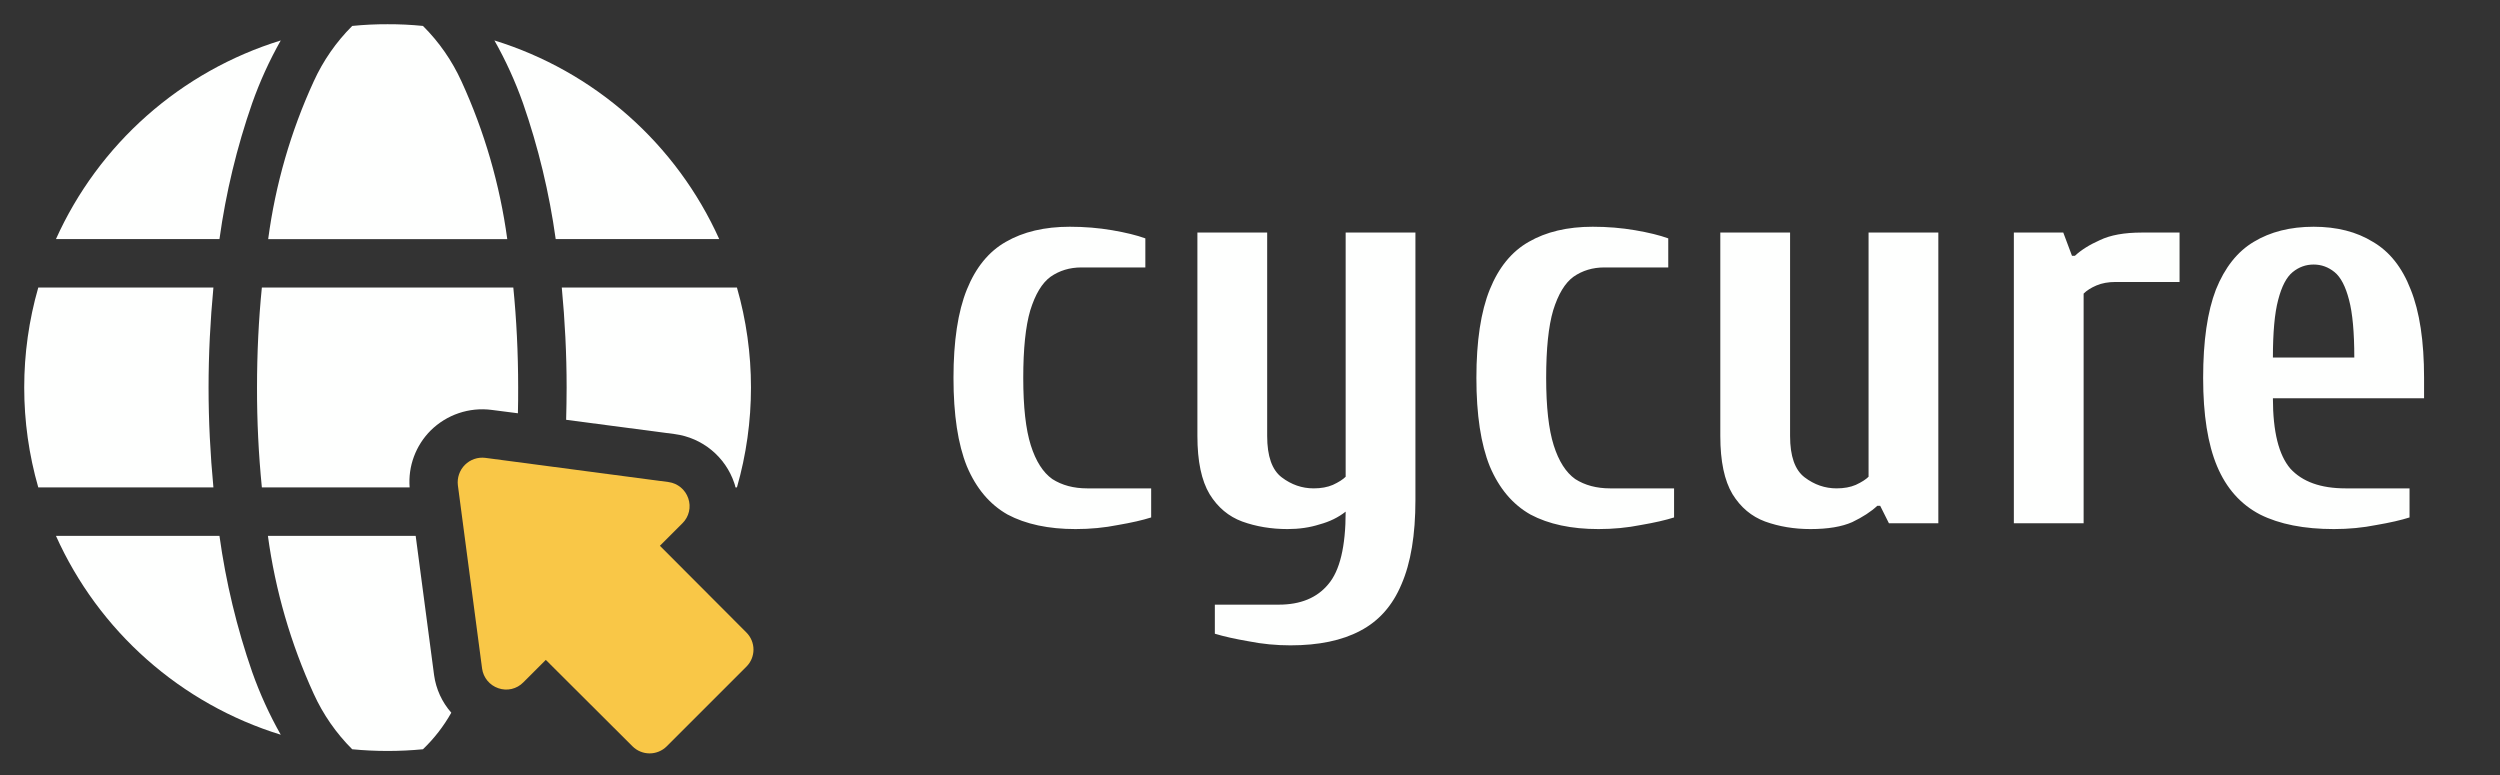 <svg width="129" height="40" viewBox="0 0 129 40" fill="none" xmlns="http://www.w3.org/2000/svg">
<rect x="0" y="0" width="129" height="40" fill="#333333" stroke="none"/>
<path d="M55.5 27.3C54.1 27.3 52.93 27.05 51.99 26.55C51.07 26.03 50.37 25.2 49.89 24.06C49.43 22.92 49.2 21.4 49.2 19.5C49.2 17.6 49.43 16.08 49.89 14.94C50.35 13.8 51.02 12.98 51.9 12.48C52.8 11.96 53.9 11.7 55.2 11.7C55.96 11.7 56.69 11.76 57.39 11.88C58.09 12 58.66 12.14 59.1 12.3V13.8H55.8C55.2 13.8 54.67 13.96 54.21 14.28C53.77 14.6 53.42 15.18 53.16 16.02C52.92 16.84 52.8 18 52.8 19.5C52.8 21 52.93 22.16 53.19 22.98C53.45 23.8 53.82 24.38 54.3 24.72C54.8 25.04 55.4 25.2 56.1 25.2H59.4V26.7C58.96 26.84 58.39 26.97 57.69 27.09C56.99 27.23 56.26 27.3 55.5 27.3ZM66.586 33.3C65.846 33.3 65.126 33.23 64.426 33.09C63.726 32.97 63.146 32.84 62.686 32.7V31.2H65.986C67.106 31.2 67.956 30.85 68.536 30.15C69.136 29.45 69.436 28.2 69.436 26.4C69.056 26.7 68.606 26.92 68.086 27.06C67.586 27.22 67.036 27.3 66.436 27.3C65.596 27.3 64.816 27.17 64.096 26.91C63.396 26.65 62.836 26.18 62.416 25.5C61.996 24.8 61.786 23.8 61.786 22.5V12H65.386V22.5C65.386 23.54 65.636 24.25 66.136 24.63C66.636 25.01 67.186 25.2 67.786 25.2C68.166 25.2 68.496 25.14 68.776 25.02C69.076 24.88 69.296 24.74 69.436 24.6V12H73.036V25.8C73.036 27.6 72.796 29.05 72.316 30.15C71.856 31.25 71.146 32.05 70.186 32.55C69.246 33.05 68.046 33.3 66.586 33.3ZM82.482 27.3C81.082 27.3 79.912 27.05 78.972 26.55C78.052 26.03 77.352 25.2 76.872 24.06C76.412 22.92 76.182 21.4 76.182 19.5C76.182 17.6 76.412 16.08 76.872 14.94C77.332 13.8 78.002 12.98 78.882 12.48C79.782 11.96 80.882 11.7 82.182 11.7C82.942 11.7 83.672 11.76 84.372 11.88C85.072 12 85.642 12.14 86.082 12.3V13.8H82.782C82.182 13.8 81.652 13.96 81.192 14.28C80.752 14.6 80.402 15.18 80.142 16.02C79.902 16.84 79.782 18 79.782 19.5C79.782 21 79.912 22.16 80.172 22.98C80.432 23.8 80.802 24.38 81.282 24.72C81.782 25.04 82.382 25.2 83.082 25.2H86.382V26.7C85.942 26.84 85.372 26.97 84.672 27.09C83.972 27.23 83.242 27.3 82.482 27.3ZM93.418 27.3C92.578 27.3 91.798 27.17 91.078 26.91C90.378 26.65 89.818 26.18 89.398 25.5C88.978 24.8 88.768 23.8 88.768 22.5V12H92.368V22.5C92.368 23.54 92.618 24.25 93.118 24.63C93.618 25.01 94.168 25.2 94.768 25.2C95.148 25.2 95.478 25.14 95.758 25.02C96.058 24.88 96.278 24.74 96.418 24.6V12H100.018V27H97.468L97.018 26.1H96.868C96.548 26.4 96.118 26.68 95.578 26.94C95.038 27.18 94.318 27.3 93.418 27.3ZM103.915 27V12H106.465L106.915 13.2H107.065C107.385 12.9 107.815 12.63 108.355 12.39C108.895 12.13 109.615 12 110.515 12H112.465V14.55H109.165C108.785 14.55 108.455 14.61 108.175 14.73C107.895 14.85 107.675 14.99 107.515 15.15V27H103.915ZM120.432 27.3C118.892 27.3 117.622 27.05 116.622 26.55C115.622 26.03 114.882 25.2 114.402 24.06C113.922 22.92 113.682 21.4 113.682 19.5C113.682 17.6 113.902 16.08 114.342 14.94C114.802 13.8 115.452 12.98 116.292 12.48C117.152 11.96 118.182 11.7 119.382 11.7C120.582 11.7 121.602 11.96 122.442 12.48C123.302 12.98 123.952 13.8 124.392 14.94C124.852 16.08 125.082 17.6 125.082 19.5V20.55H117.282C117.282 22.27 117.582 23.48 118.182 24.18C118.802 24.86 119.752 25.2 121.032 25.2H124.332V26.7C123.892 26.84 123.322 26.97 122.622 27.09C121.922 27.23 121.192 27.3 120.432 27.3ZM117.282 18.45H121.482C121.482 17.15 121.392 16.16 121.212 15.48C121.032 14.78 120.782 14.3 120.462 14.04C120.142 13.78 119.782 13.65 119.382 13.65C118.982 13.65 118.622 13.78 118.302 14.04C117.982 14.3 117.732 14.78 117.552 15.48C117.372 16.16 117.282 17.15 117.282 18.45Z" fill="#FEFFFE"/>
<path d="M13.012 5.325C13.409 4.205 13.902 3.122 14.487 2.087C11.937 2.875 9.584 4.197 7.584 5.964C5.584 7.731 3.982 9.904 2.887 12.337H11.324C11.655 9.95 12.22 7.601 13.012 5.325Z" fill="#FEFFFE"/>
<path d="M34.826 22.4C35.521 22.494 36.176 22.78 36.717 23.226C37.258 23.672 37.664 24.26 37.888 24.925C37.915 24.998 37.936 25.073 37.951 25.15H38.026C38.992 21.78 38.992 18.207 38.026 14.837H28.988C29.151 16.55 29.238 18.275 29.238 20C29.238 20.55 29.226 21.112 29.213 21.662L34.826 22.4Z" fill="#FEFFFE"/>
<path d="M14.487 37.912C13.902 36.878 13.409 35.795 13.012 34.675C12.22 32.394 11.655 30.041 11.324 27.65H2.887C3.98 30.086 5.581 32.262 7.581 34.031C9.581 35.801 11.935 37.124 14.487 37.912Z" fill="#FEFFFE"/>
<path d="M11.012 25.15C10.85 23.45 10.762 21.712 10.762 20C10.762 18.275 10.85 16.55 11.012 14.837H1.975C1.008 18.207 1.008 21.78 1.975 25.15H11.012Z" fill="#FEFFFE"/>
<path d="M28.674 12.337H37.112C36.016 9.904 34.415 7.731 32.415 5.964C30.415 4.197 28.062 2.875 25.512 2.087C26.096 3.122 26.59 4.205 26.987 5.325C27.778 7.601 28.343 9.95 28.674 12.337Z" fill="#FEFFFE"/>
<path d="M18.174 38.662C19.388 38.779 20.61 38.779 21.824 38.662C22.402 38.109 22.895 37.473 23.287 36.775C22.807 36.23 22.498 35.556 22.399 34.837L21.449 27.65H13.824C14.207 30.468 15.003 33.214 16.187 35.8C16.672 36.866 17.345 37.836 18.174 38.662Z" fill="#FEFFFE"/>
<path d="M25.362 21.15L26.724 21.325C26.737 20.887 26.737 20.45 26.737 20C26.737 18.187 26.649 16.462 26.487 14.837H13.512C13.349 16.462 13.262 18.187 13.262 20C13.259 21.72 13.342 23.439 13.512 25.15H21.137C21.095 24.611 21.17 24.069 21.358 23.562C21.546 23.055 21.841 22.594 22.224 22.212C22.632 21.809 23.127 21.503 23.67 21.319C24.214 21.135 24.793 21.077 25.362 21.15Z" fill="#FEFFFE"/>
<path d="M20 1.25C19.391 1.248 18.782 1.277 18.175 1.338C17.346 2.164 16.673 3.134 16.188 4.2C15.003 6.78 14.211 9.523 13.838 12.338H26.175C25.793 9.524 24.997 6.782 23.813 4.2C23.328 3.134 22.655 2.164 21.825 1.338C21.219 1.277 20.61 1.248 20 1.25Z" fill="#FEFFFE"/>
<path d="M34.051 28.162L35.214 27C35.381 26.836 35.498 26.628 35.551 26.4C35.604 26.172 35.591 25.933 35.514 25.712C35.44 25.493 35.305 25.298 35.127 25.15C34.948 25.002 34.731 24.907 34.501 24.875L25.039 23.625C24.848 23.602 24.654 23.622 24.472 23.685C24.29 23.748 24.125 23.851 23.989 23.987C23.853 24.123 23.75 24.289 23.687 24.471C23.624 24.653 23.603 24.846 23.626 25.037L24.876 34.5C24.908 34.73 25.003 34.946 25.151 35.125C25.299 35.304 25.494 35.438 25.714 35.512C25.935 35.59 26.173 35.603 26.401 35.55C26.629 35.496 26.837 35.38 27.001 35.212L28.164 34.05L32.639 38.512C32.873 38.745 33.19 38.875 33.52 38.875C33.85 38.875 34.167 38.745 34.401 38.512L38.514 34.4C38.63 34.284 38.722 34.147 38.785 33.996C38.847 33.844 38.88 33.682 38.88 33.519C38.88 33.355 38.847 33.193 38.785 33.042C38.722 32.89 38.63 32.753 38.514 32.637L34.051 28.162Z" fill="#F9C747"/>
</svg>
